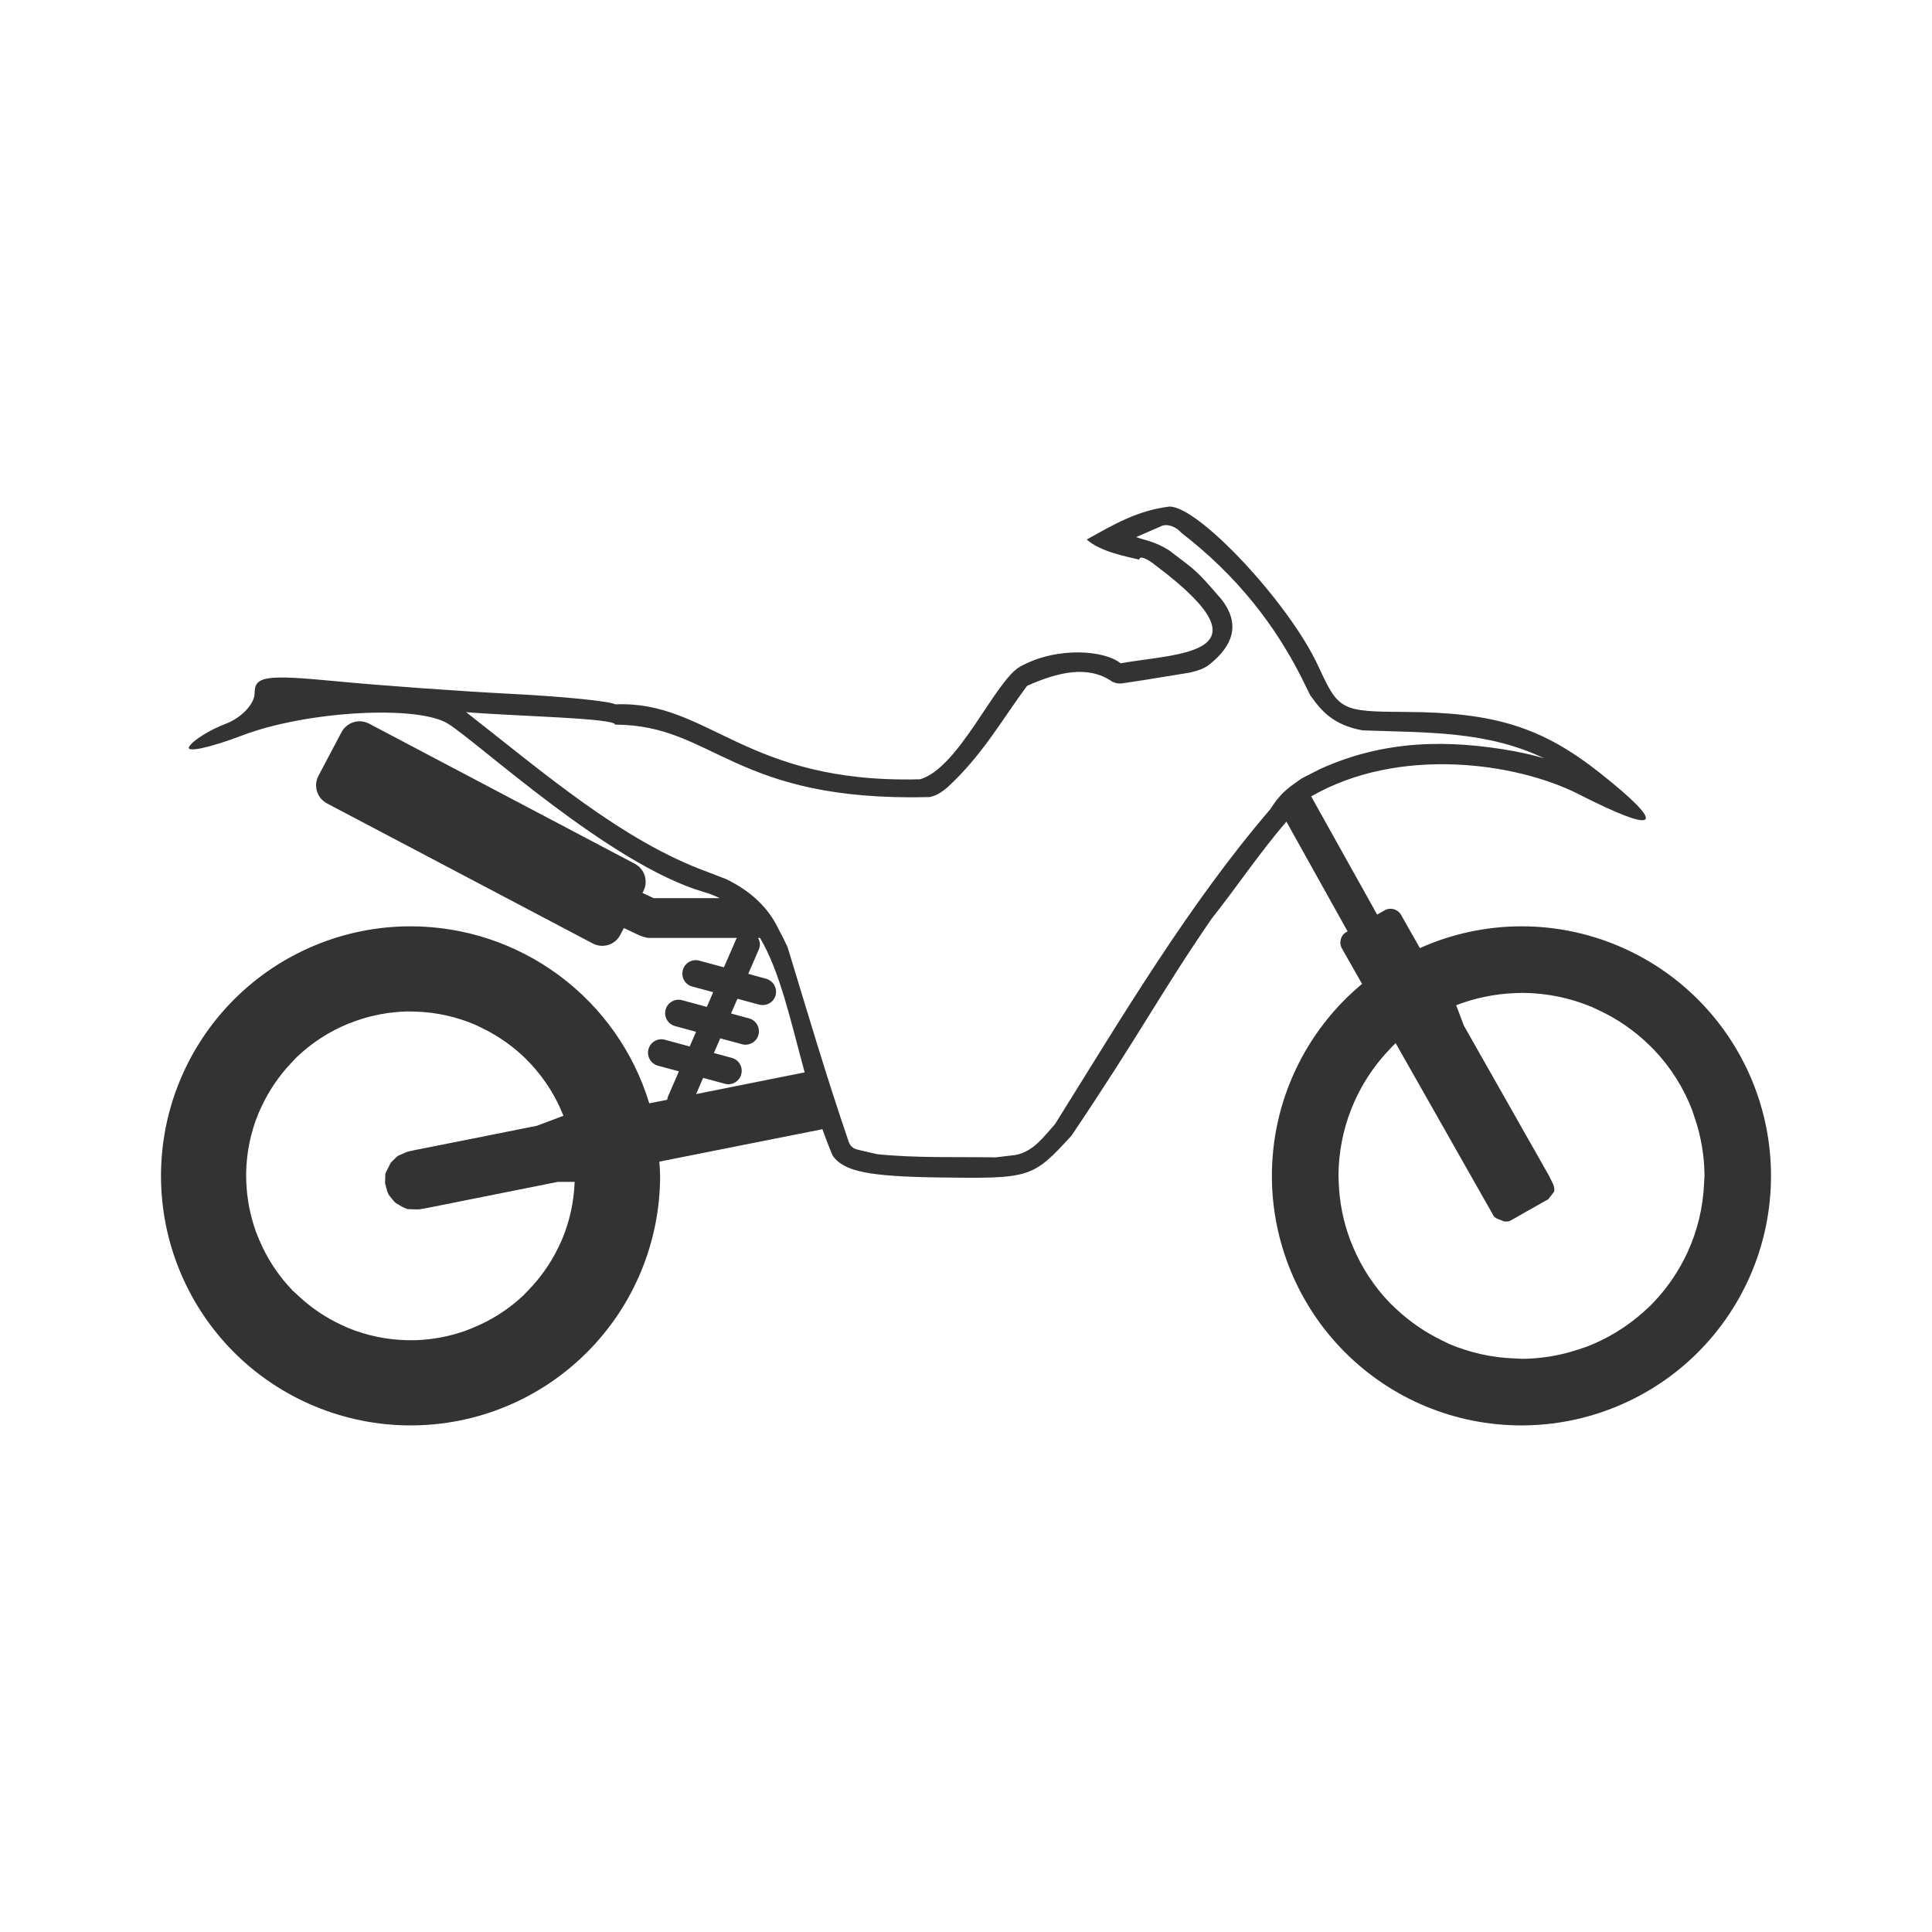 <svg width="48" height="48" viewBox="0 0 48 48" fill="none" xmlns="http://www.w3.org/2000/svg">
<path d="M29.053 12.586C28.256 12.684 27.685 13.023 27 13.404C27.348 13.72 28.044 13.837 28.305 13.904C28.305 13.796 28.497 13.868 28.734 14.065C31.672 16.277 29.265 16.227 27.84 16.479C27.456 16.16 26.264 16.049 25.342 16.564C24.728 16.907 23.826 19.082 22.859 19.361C18.501 19.476 17.616 17.4 15.289 17.5C15.162 17.422 14.008 17.306 12.725 17.24C11.441 17.175 9.477 17.033 8.359 16.926C6.603 16.757 6.326 16.796 6.326 17.219C6.326 17.488 6.001 17.833 5.604 17.984C5.206 18.136 4.8 18.389 4.701 18.549C4.602 18.709 5.2 18.583 6.029 18.268C7.618 17.664 10.386 17.509 11.135 17.983C11.928 18.485 15.152 21.471 17.473 22.158C17.619 22.198 17.755 22.252 17.881 22.314H16.24L15.961 22.184L15.982 22.145C16.114 21.896 16.018 21.59 15.77 21.459L9.17 17.979C9.108 17.946 9.042 17.928 8.977 17.922C8.78 17.905 8.583 18.005 8.484 18.192L7.912 19.275C7.781 19.524 7.876 19.83 8.125 19.961L14.725 23.439C14.973 23.571 15.279 23.477 15.41 23.229L15.5 23.057L15.893 23.242C15.911 23.251 15.929 23.256 15.947 23.262C15.95 23.263 15.954 23.264 15.957 23.266C15.97 23.27 15.982 23.274 15.994 23.277C16.041 23.292 16.091 23.303 16.143 23.303H18.309C18.301 23.315 18.293 23.326 18.287 23.34L17.986 24.033L17.373 23.867C17.195 23.819 17.013 23.922 16.965 24.1C16.917 24.278 17.019 24.462 17.197 24.51L17.719 24.65L17.561 25.016L16.947 24.85C16.769 24.801 16.585 24.906 16.537 25.084C16.489 25.262 16.593 25.444 16.771 25.492L17.293 25.635L17.135 26L16.52 25.832C16.341 25.784 16.16 25.888 16.111 26.067C16.063 26.244 16.168 26.428 16.346 26.477L16.867 26.617L16.598 27.238C16.585 27.267 16.58 27.295 16.576 27.324L16.131 27.412C15.745 26.14 14.959 25.026 13.891 24.234C12.823 23.442 11.529 23.014 10.199 23.014C8.555 23.014 6.979 23.668 5.816 24.83C4.654 25.993 4 27.569 4 29.213C4 30.027 4.159 30.834 4.471 31.586C4.782 32.338 5.239 33.022 5.814 33.598C6.39 34.174 7.074 34.63 7.826 34.941C8.578 35.253 9.385 35.414 10.199 35.414C11.014 35.414 11.82 35.255 12.572 34.943C13.325 34.632 14.008 34.174 14.584 33.598C15.16 33.022 15.616 32.339 15.928 31.586C16.239 30.834 16.401 30.027 16.4 29.213C16.397 29.096 16.391 28.978 16.381 28.861L20.432 28.055C20.512 28.277 20.596 28.498 20.691 28.719C20.975 29.107 21.582 29.23 23.35 29.254C25.605 29.285 25.655 29.269 26.621 28.215C28.339 25.664 28.852 24.642 30.105 22.822C30.68 22.101 31.318 21.153 31.961 20.414L33.48 23.139L33.453 23.154C33.308 23.236 33.258 23.42 33.34 23.564L33.84 24.445C33.139 25.027 32.575 25.756 32.188 26.58C31.8 27.404 31.6 28.302 31.6 29.213C31.599 30.027 31.761 30.834 32.072 31.586C32.384 32.339 32.84 33.022 33.416 33.598C33.992 34.174 34.675 34.632 35.428 34.943C36.18 35.255 36.986 35.414 37.801 35.414C38.615 35.414 39.422 35.253 40.174 34.941C40.926 34.63 41.61 34.174 42.185 33.598C42.761 33.022 43.218 32.338 43.529 31.586C43.841 30.834 44 30.027 44 29.213C44 27.569 43.346 25.993 42.184 24.83C41.021 23.668 39.445 23.014 37.801 23.014C36.931 23.015 36.071 23.199 35.277 23.555L34.809 22.73C34.727 22.586 34.545 22.535 34.4 22.617L34.215 22.723L32.576 19.787C34.741 18.535 37.658 18.939 39.217 19.729C41.234 20.758 41.449 20.55 39.754 19.207C38.317 18.069 37.138 17.698 34.93 17.688C33.312 17.68 33.26 17.652 32.756 16.557C32.037 14.993 29.779 12.573 29.053 12.586ZM29.027 13.051C29.173 13.072 29.299 13.175 29.346 13.234C30.751 14.318 31.675 15.535 32.332 16.826L32.553 17.275C32.822 17.652 33.118 18.015 33.857 18.146C35.465 18.203 36.944 18.158 38.367 18.842C38.122 18.768 37.93 18.724 37.603 18.66C36.011 18.375 34.409 18.371 32.787 19.111L32.342 19.338C32.092 19.522 31.85 19.642 31.561 20.104C29.533 22.468 27.9 25.227 26.211 27.93C25.927 28.245 25.677 28.608 25.234 28.695L24.738 28.754C23.76 28.739 22.792 28.775 21.795 28.676L21.309 28.563C21.212 28.538 21.123 28.492 21.078 28.344C20.534 26.754 20.058 25.141 19.568 23.533C19.473 23.331 19.426 23.235 19.344 23.086C19.092 22.55 18.653 22.14 18.047 21.844L17.58 21.664C15.464 20.893 13.537 19.221 11.58 17.693C12.815 17.797 15.276 17.838 15.285 18.004C17.745 18.006 18.203 19.928 23.098 19.803C23.301 19.759 23.414 19.659 23.537 19.564C24.427 18.739 24.89 17.883 25.518 17.039C26.295 16.693 27.028 16.526 27.619 16.926C27.712 16.978 27.81 16.994 27.914 16.973L28.408 16.898L29.561 16.711C29.782 16.661 29.928 16.598 30.025 16.527C30.674 16.021 30.8 15.48 30.355 14.9C30.074 14.586 29.833 14.261 29.445 13.977L29.047 13.674C28.692 13.45 28.488 13.437 28.227 13.344L28.877 13.061C28.928 13.045 28.979 13.044 29.027 13.051ZM18.834 23.303H18.883C19.386 24.155 19.64 25.358 19.992 26.643L17.295 27.182L17.469 26.779L18.008 26.926C18.186 26.974 18.368 26.869 18.416 26.692C18.458 26.536 18.385 26.376 18.246 26.307C18.226 26.297 18.204 26.289 18.182 26.283L17.736 26.162L17.895 25.797L18.434 25.943C18.612 25.992 18.796 25.887 18.844 25.709C18.886 25.553 18.811 25.394 18.672 25.324C18.652 25.314 18.632 25.307 18.609 25.301L18.162 25.18L18.322 24.814L18.859 24.959C19.037 25.007 19.221 24.905 19.27 24.727C19.312 24.571 19.236 24.412 19.098 24.342C19.078 24.332 19.057 24.323 19.035 24.317L18.59 24.195L18.854 23.586C18.895 23.49 18.885 23.386 18.834 23.303ZM37.824 24.668C38.415 24.671 38.999 24.789 39.545 25.016L39.725 25.1C40.181 25.313 40.599 25.601 40.961 25.951L41.103 26.092C41.509 26.521 41.826 27.024 42.039 27.574L42.103 27.766C42.263 28.232 42.345 28.721 42.348 29.213V29.221L42.336 29.422C42.31 30 42.173 30.569 41.934 31.096L41.846 31.277C41.624 31.714 41.334 32.111 40.986 32.455L40.84 32.588C40.419 32.967 39.932 33.265 39.402 33.465L39.215 33.527C38.766 33.677 38.297 33.755 37.824 33.76L37.625 33.75C37.07 33.73 36.523 33.609 36.012 33.393L35.832 33.305C35.406 33.1 35.015 32.831 34.672 32.506L34.527 32.367C34.143 31.967 33.835 31.5 33.619 30.988L33.543 30.801C33.378 30.359 33.283 29.893 33.262 29.422L33.254 29.221V29.213C33.256 28.651 33.362 28.094 33.566 27.57L33.643 27.385C33.84 26.939 34.108 26.527 34.435 26.166L34.57 26.021C34.604 25.986 34.639 25.951 34.674 25.916L34.947 26.398L35.318 27.051L36.141 28.502L36.309 28.799L36.549 29.221L36.662 29.422L36.754 29.582L36.853 29.76L36.959 29.943L37.06 30.123L37.113 30.217C37.13 30.247 37.165 30.254 37.19 30.275L37.375 30.348C37.425 30.348 37.476 30.355 37.523 30.328L37.625 30.271L37.824 30.158L37.914 30.105L38.09 30.008L38.203 29.943L38.383 29.842L38.469 29.793C38.477 29.788 38.477 29.777 38.484 29.771L38.611 29.608C38.627 29.547 38.612 29.483 38.588 29.422L38.49 29.221L38.451 29.152L38.35 28.975L38.301 28.887L38.197 28.705L38.148 28.617L38.025 28.402L37.824 28.047L37.625 27.695L36.371 25.484L36.178 24.975C36.641 24.796 37.129 24.695 37.625 24.674L37.824 24.668ZM10.121 25.129L10.32 25.133C10.835 25.148 11.342 25.26 11.815 25.463L11.992 25.549C12.383 25.74 12.741 25.991 13.053 26.295L13.193 26.439C13.539 26.813 13.812 27.247 13.998 27.721L13.342 27.969L11.238 28.389L10.883 28.459L10.67 28.502L10.43 28.549L10.32 28.57L10.121 28.615C10.108 28.619 10.097 28.627 10.084 28.631L9.902 28.709C9.883 28.721 9.866 28.734 9.848 28.748L9.707 28.889L9.602 29.098C9.594 29.12 9.58 29.139 9.574 29.162L9.568 29.363V29.402L9.621 29.598L9.656 29.682L9.783 29.84L9.832 29.889L10.006 29.99L10.121 30.039L10.32 30.047H10.41L10.611 30.012L10.789 29.977L11.025 29.93L11.328 29.869L11.668 29.801L13.861 29.363H14.277C14.259 29.866 14.149 30.361 13.951 30.824L13.865 31.006C13.678 31.389 13.431 31.74 13.135 32.047L12.996 32.191C12.631 32.533 12.206 32.804 11.742 32.992L11.557 33.065C11.159 33.205 10.742 33.284 10.32 33.297H10.121C9.619 33.287 9.123 33.185 8.658 32.996L8.477 32.914C8.088 32.733 7.731 32.492 7.418 32.199L7.27 32.063C6.918 31.698 6.637 31.272 6.441 30.805L6.365 30.619C6.218 30.216 6.135 29.792 6.119 29.363L6.115 29.162C6.122 28.65 6.224 28.144 6.418 27.67L6.5 27.488C6.686 27.092 6.933 26.728 7.234 26.41L7.371 26.266C7.744 25.909 8.18 25.626 8.658 25.432L8.844 25.363C9.254 25.218 9.686 25.139 10.121 25.129Z" fill="#333333"/>
</svg>
